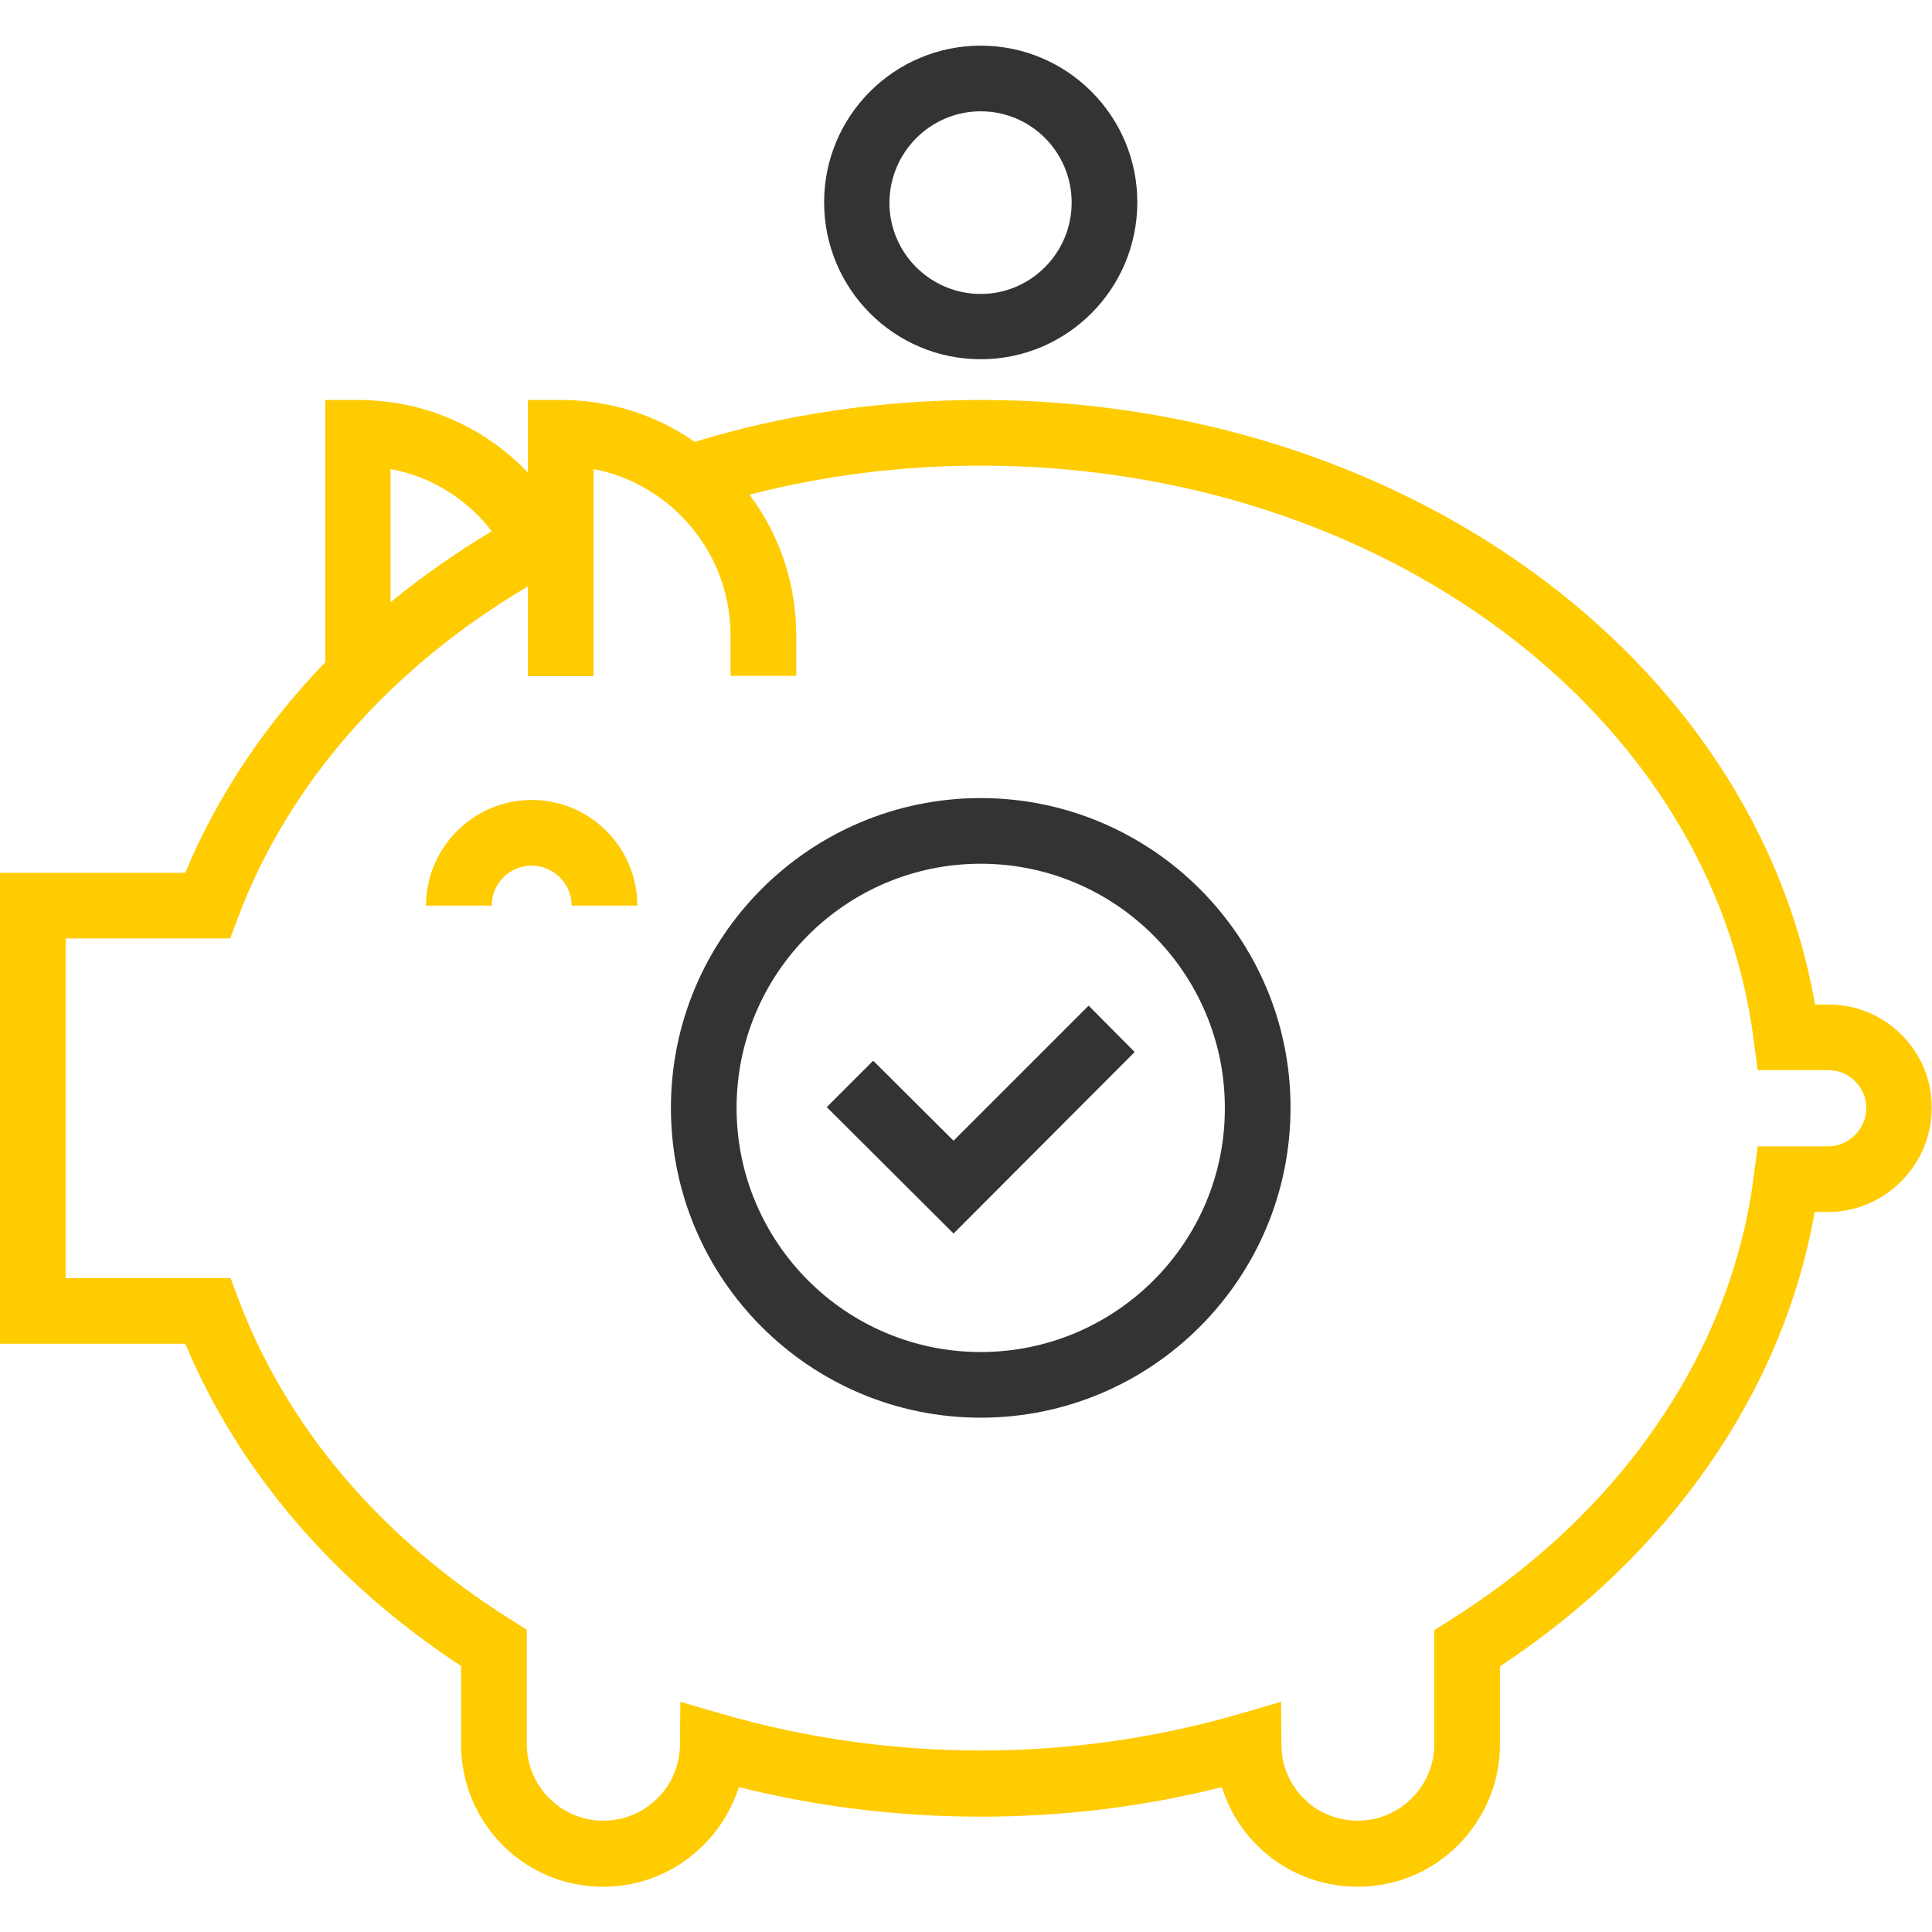<svg id="Layer_1" xmlns="http://www.w3.org/2000/svg" viewBox="0 0 512 512"><style>.st0{fill:#ffcb01}.st1{fill:#333}</style><path class="st0" d="M503.9 274.2c-5.2-5.2-12.1-8-19.4-8H481C465 174.4 371.6 106 259.9 106c-26.1 0-51.6 3.7-75.8 11.1-10.3-7.2-22.6-11.1-35.5-11.1h-8.7v19.2l-.9-.9c-11.8-11.8-27.4-18.3-44.1-18.3h-8.7v69.5c-16 16.6-28.6 35.4-37.1 55.8H0v124.8h49.1c14.2 33.8 39.3 63.2 73.1 85.4v20.8c0 10 3.9 19.5 11 26.7 7.1 7.1 16.6 11 26.6 11 10.1 0 19.5-3.9 26.6-11 4.4-4.4 7.6-9.7 9.4-15.4 41.4 10.4 86.5 10.5 128 0 1.8 5.7 4.9 11 9.3 15.4 7.1 7.1 16.6 11 26.7 11 10 0 19.5-3.9 26.6-11 7.1-7.2 11.1-16.6 11.1-26.7v-20.7c45.1-29.7 75.1-73 83.4-120.4h3.5c7.3 0 14.2-2.9 19.4-8.1 5.2-5.2 8.1-12.1 8.1-19.4.1-7.4-2.8-14.3-8-19.5zM126.7 136.6c1.3 1.3 2.5 2.7 3.6 4.2-9.5 5.7-18.5 12-26.8 18.8v-35.3c8.8 1.6 16.8 5.9 23.2 12.3zm364.9 164.2c-1.9 1.9-4.5 3-7.1 3h-18.7l-1 7.6c-5.8 46.6-35.2 89.6-80.6 118l-4.1 2.6v30.2c0 5.4-2.1 10.5-6 14.4-3.8 3.8-8.9 5.9-14.3 5.9s-10.6-2.1-14.3-5.9c-3.8-3.8-5.9-8.8-5.9-14.1l-.1-11.5-11 3.2c-22 6.4-45.1 9.7-68.5 9.7-23.5 0-46.6-3.3-68.7-9.7l-11-3.2-.1 11.5c-.1 5.3-2.2 10.4-6 14.1-3.8 3.8-8.9 5.9-14.3 5.9s-10.5-2.1-14.3-5.9c-3.9-3.9-6-9-6-14.4v-30.3l-4.1-2.6c-34.5-21.6-59.5-51-72.3-85l-2.1-5.6H17.4v-90H61l2.1-5.6c13.3-35.4 40.4-66.2 76.8-87.7v23.8h17.4v-54.9c8.7 1.7 16.7 5.9 23.1 12.3 8.5 8.5 13.2 19.8 13.2 31.8v10.7H211v-10.7c0-13.6-4.3-26.6-12.4-37.3 19.8-5.1 40.3-7.7 61.3-7.7 105.9 0 194 65.6 204.9 152.6l1 7.6h18.7c2.7 0 5.2 1 7.1 2.9 1.9 1.9 3 4.5 3 7.1 0 2.7-1.1 5.3-3 7.2z"/><path class="st0" d="M140.9 212c-15.4 0-28 12.6-28 28h17.4c0-5.9 4.8-10.6 10.6-10.6s10.6 4.8 10.6 10.6h17.4c0-15.5-12.6-28-28-28z"/><path class="st1" d="M259.9 95.2c22.9 0 41.5-18.6 41.5-41.6 0-22.9-18.6-41.5-41.5-41.5s-41.5 18.6-41.5 41.5c0 23 18.6 41.6 41.5 41.6zm0-65.7c13.3 0 24.1 10.8 24.1 24.2 0 13.3-10.8 24.2-24.1 24.2s-24.2-10.8-24.2-24.2c.1-13.4 10.9-24.2 24.2-24.2zm0 182c-45.3 0-82.1 36.8-82.1 82.1s36.8 82.1 82.1 82.1 82.1-36.8 82.1-82.1c.1-45.2-36.8-82.1-82.1-82.1zm0 146.8c-35.7 0-64.7-29-64.7-64.7s29-64.7 64.7-64.7 64.7 29 64.7 64.7c.1 35.7-29 64.7-64.7 64.7z"/><path class="st1" d="M252.7 302.3l-21.3-21.2-12.3 12.3 33.6 33.5 48-48.1-12.2-12.3z"/></svg>